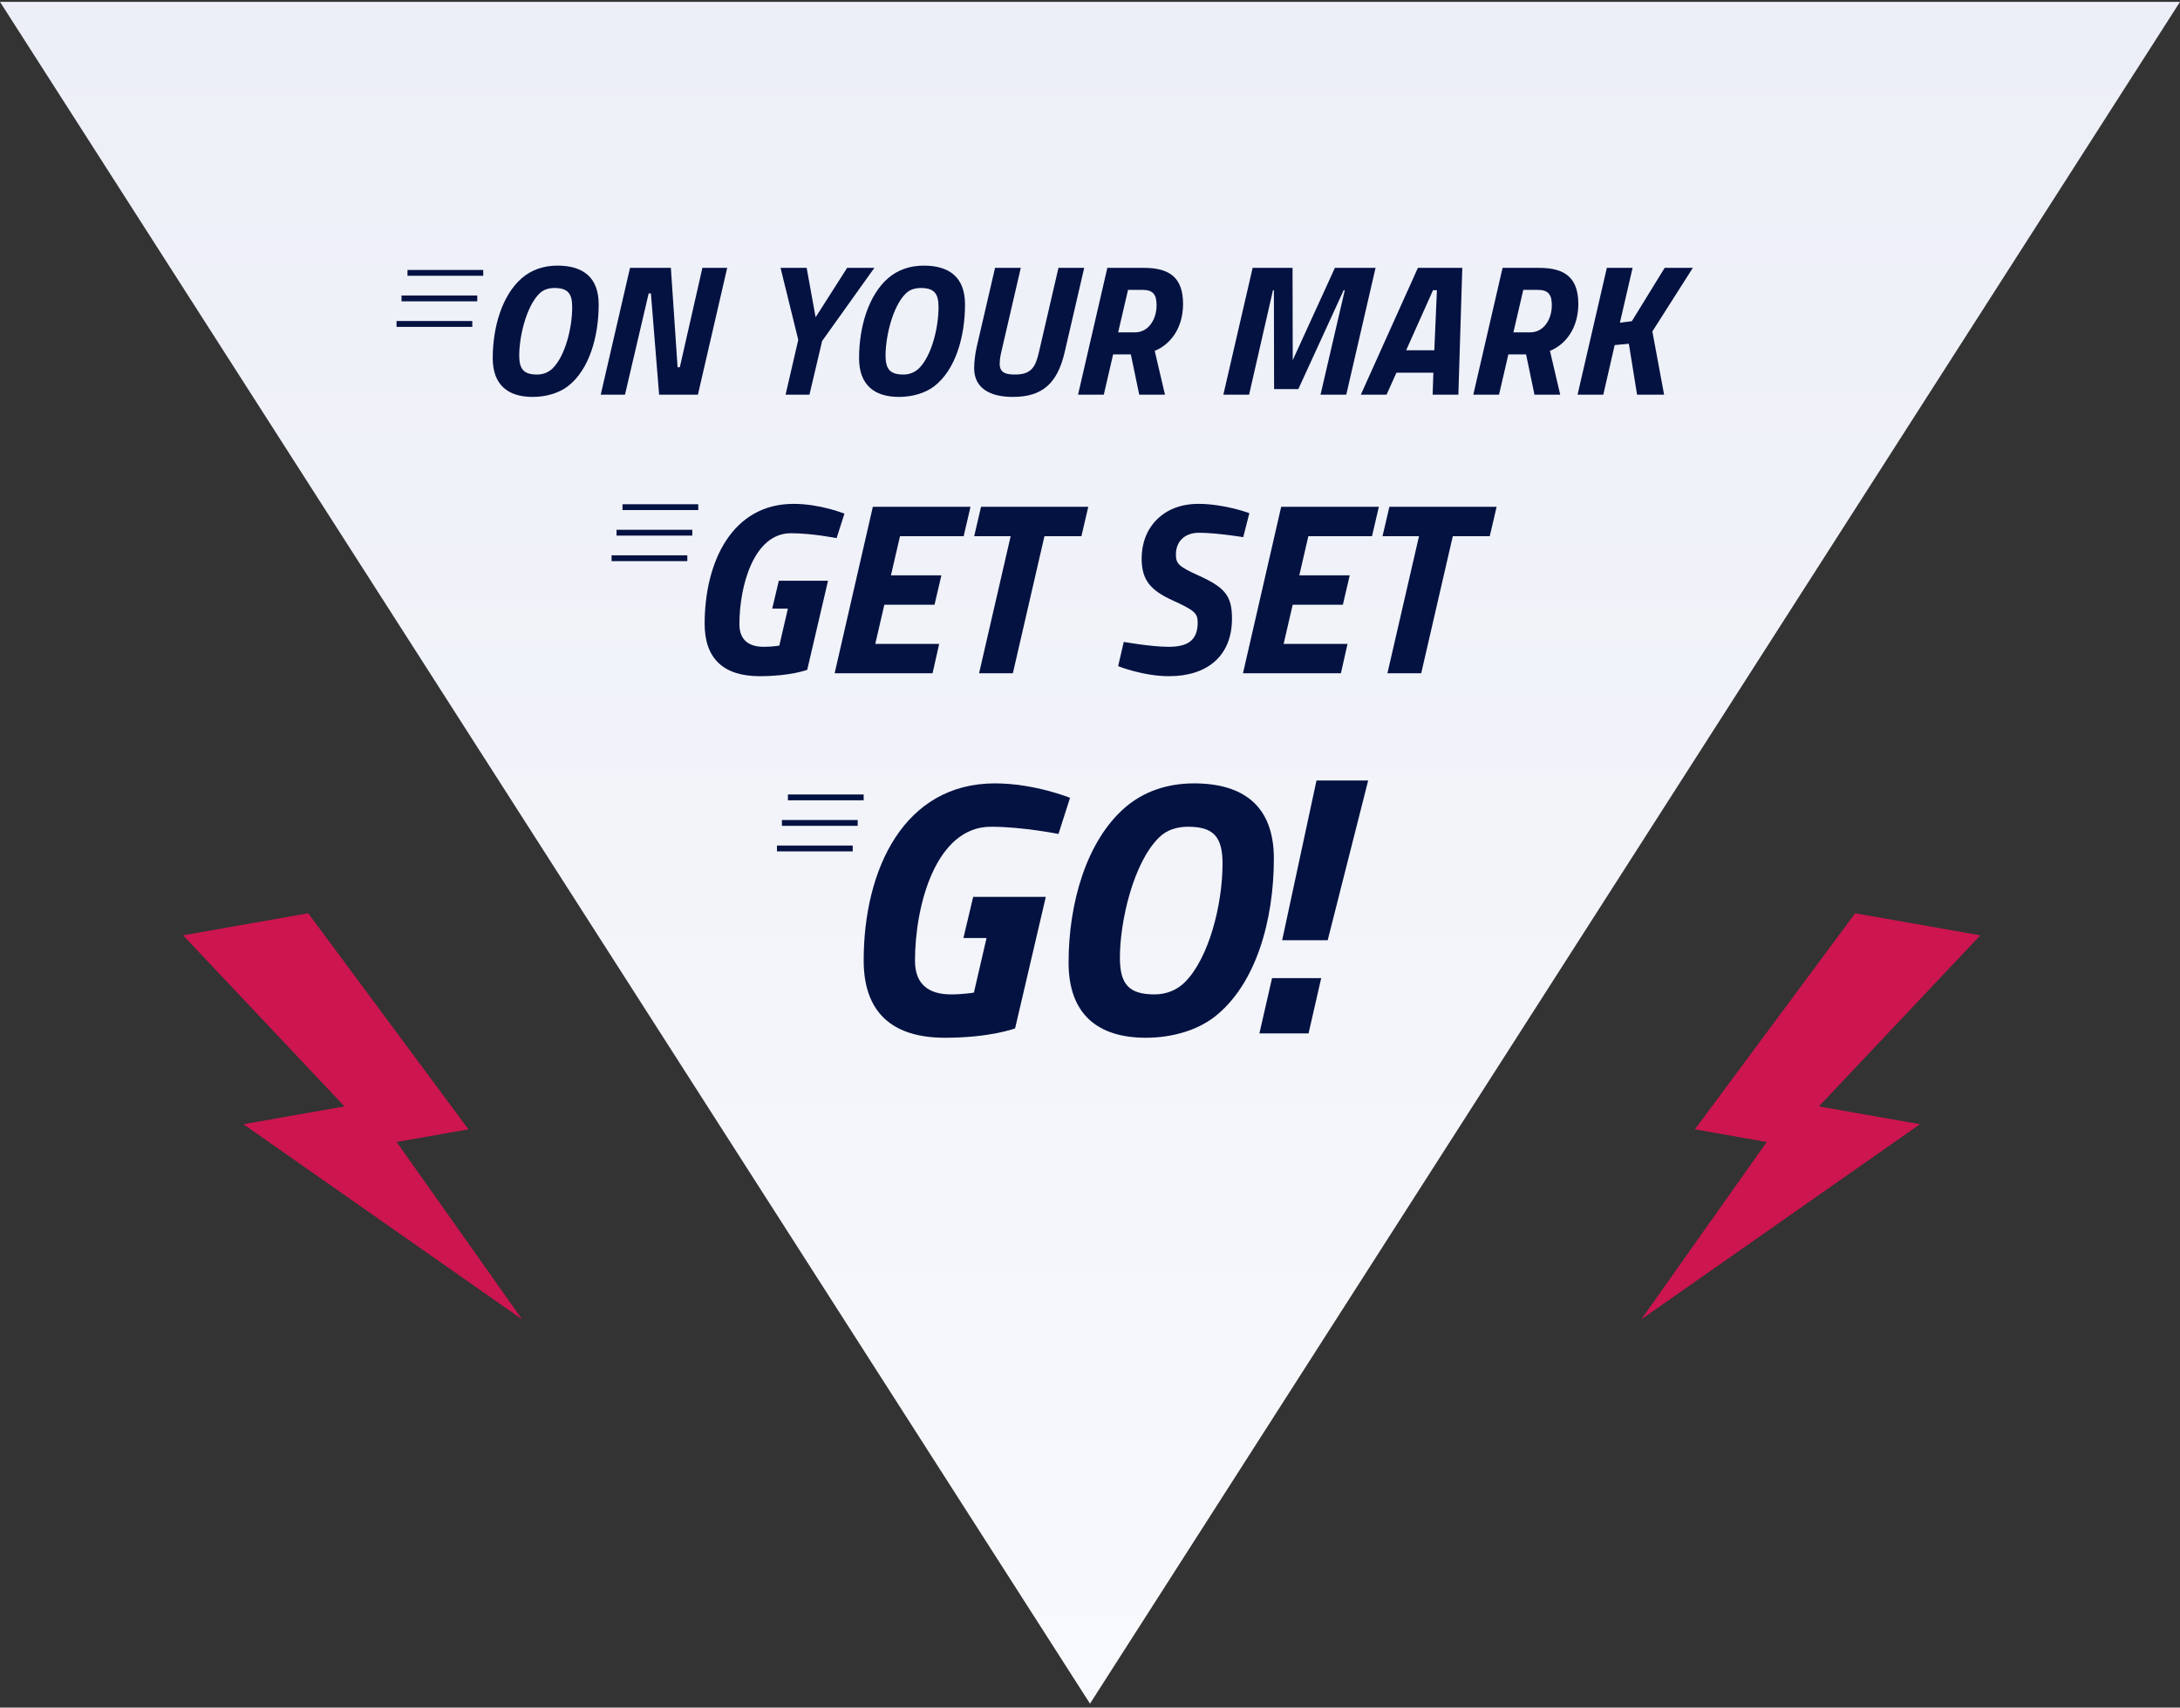 <?xml version="1.0" encoding="UTF-8"?>
<svg width="374px" height="293px" viewBox="0 0 374 293" version="1.1" xmlns="http://www.w3.org/2000/svg" xmlns:xlink="http://www.w3.org/1999/xlink">
    <rect x="0" y="0" width="374" height="293" fill="#333333" stroke="none"/>
    <title>Group 17</title>
    <defs>
        <linearGradient x1="50%" y1="0%" x2="50%" y2="100%" id="linearGradient-1">
            <stop stop-color="#F8F9FC" offset="0%"></stop>
            <stop stop-color="#EDEFF8" offset="100%"></stop>
        </linearGradient>
    </defs>
    <g id="eit-RACE-2020-home" stroke="none" stroke-width="1" fill="none" fill-rule="evenodd">
        <g id="07_regopen_home" transform="translate(-879, -4209)">
            <g id="Group-17" transform="translate(879, 4209.32)">
                <g id="Group-12">
                    <polygon id="Triangle" fill="url(#linearGradient-1)" transform="translate(187, 146) rotate(-180) translate(-187, -146) " points="187 0 374 292 0 292"></polygon>
                    <g id="ON-YOUR-MARK" transform="translate(84.534, 45.256)" fill="#031241" fill-rule="nonzero">
                        <path d="M7.616,18.688 C5.312,18.688 4.544,17.76 4.544,15.424 C4.544,12.224 5.728,7.04 8,4.8 C8.704,4.096 9.632,3.84 10.592,3.84 C12.864,3.84 13.632,4.768 13.632,7.104 C13.632,10.752 12.416,15.488 10.304,17.6 C9.568,18.336 8.608,18.688 7.616,18.688 Z M6.848,22.528 C9.12,22.528 11.36,21.888 12.928,20.672 C16.576,17.824 18.176,12.16 18.176,6.656 C18.176,1.952 15.424,0 11.104,0 C8.704,0 6.624,0.736 4.992,2.144 C1.6,5.088 0,10.56 0,15.872 C0,20.48 2.624,22.528 6.848,22.528 Z" id="Shape"></path>
                        <polygon id="Path" points="18.528 22.144 22.688 22.144 26.752 4.768 27.136 4.768 28.544 22.144 35.2 22.144 40.224 0.384 35.968 0.384 32.096 17.44 31.712 17.44 30.56 0.384 23.552 0.384"></polygon>
                        <polygon id="Path" points="65.472 0.384 60.8 0.384 55.392 8.864 53.856 0.384 49.376 0.384 52.416 12.736 50.24 22.144 54.336 22.144 56.512 12.928"></polygon>
                        <path d="M70.464,18.688 C68.16,18.688 67.392,17.76 67.392,15.424 C67.392,12.224 68.576,7.04 70.848,4.8 C71.552,4.096 72.48,3.84 73.44,3.84 C75.712,3.84 76.48,4.768 76.48,7.104 C76.48,10.752 75.264,15.488 73.152,17.6 C72.416,18.336 71.456,18.688 70.464,18.688 Z M69.696,22.528 C71.968,22.528 74.208,21.888 75.776,20.672 C79.424,17.824 81.024,12.16 81.024,6.656 C81.024,1.952 78.272,0 73.952,0 C71.552,0 69.472,0.736 67.84,2.144 C64.448,5.088 62.848,10.56 62.848,15.872 C62.848,20.48 65.472,22.528 69.696,22.528 Z" id="Shape"></path>
                        <path d="M90.592,0.384 L86.176,0.384 L83.008,14.048 C82.784,15.072 82.592,16.448 82.592,17.6 C82.592,20.992 85.248,22.528 89.216,22.528 C94.336,22.528 96.896,20.192 98.144,14.752 L101.472,0.384 L97.056,0.384 L93.728,14.752 C93.12,17.44 92.384,18.688 89.6,18.688 C88,18.688 86.976,18.368 86.976,16.864 C86.976,16.096 87.104,15.424 87.264,14.752 L90.592,0.384 Z" id="Path"></path>
                        <path d="M110.912,22.144 L115.328,22.144 L113.568,14.624 C116.224,13.568 118.432,10.752 118.432,6.592 C118.432,2.144 116.224,0.384 111.712,0.384 L105.44,0.384 L100.416,22.144 L104.832,22.144 L106.432,15.232 L109.472,15.232 L110.912,22.144 Z M113.888,6.784 C113.888,9.184 112.544,11.456 110.144,11.456 L107.296,11.456 L108.992,4.16 L111.456,4.16 C113.28,4.16 113.888,4.96 113.888,6.784 Z" id="Shape"></path>
                        <polygon id="Path" points="125.344 22.144 129.76 22.144 133.856 4.224 134.016 4.224 134.048 21.184 138.208 21.184 145.984 4.224 146.176 4.224 142.016 22.144 146.432 22.144 151.456 0.384 144.48 0.384 137.248 16.224 137.216 0.384 130.368 0.384"></polygon>
                        <path d="M148.928,22.144 L153.344,22.144 L155.04,18.368 L161.376,18.368 L161.248,22.144 L165.664,22.144 L166.336,0.384 L158.72,0.384 L148.928,22.144 Z M161.312,4.224 L161.984,4.224 L161.536,14.528 L156.704,14.528 L161.312,4.224 Z" id="Shape"></path>
                        <path d="M178.72,22.144 L183.136,22.144 L181.376,14.624 C184.032,13.568 186.24,10.752 186.24,6.592 C186.24,2.144 184.032,0.384 179.52,0.384 L173.248,0.384 L168.224,22.144 L172.64,22.144 L174.24,15.232 L177.28,15.232 L178.72,22.144 Z M181.696,6.784 C181.696,9.184 180.352,11.456 177.952,11.456 L175.104,11.456 L176.8,4.16 L179.264,4.16 C181.088,4.16 181.696,4.96 181.696,6.784 Z" id="Shape"></path>
                        <polygon id="Path" points="196.32 22.144 200.96 22.144 198.944 11.296 205.888 0.384 201.056 0.384 195.424 9.536 193.376 9.792 195.552 0.384 191.136 0.384 186.112 22.144 190.528 22.144 192.48 13.632 194.912 13.408"></polygon>
                    </g>
                    <g id="GET-SET" transform="translate(120.889, 86.136)" fill="#031241" fill-rule="nonzero">
                        <path d="M11.592,17.976 L14.28,17.976 L12.81,24.318 C12.81,24.318 11.592,24.528 10.164,24.528 C7.644,24.528 5.964,23.436 5.964,20.622 C5.964,14.154 8.4,5.04 14.784,5.04 C18.48,5.04 22.638,5.88 22.638,5.88 L23.982,1.68 C23.982,1.68 19.866,0 15.246,0 C4.746,0 0,9.912 0,20.58 C0,26.586 3.276,29.568 9.45,29.568 C14.742,29.568 17.598,28.476 17.598,28.476 L21.168,13.188 L12.726,13.188 L11.592,17.976 Z" id="Path"></path>
                        <polygon id="Path" points="22.302 29.064 39.102 29.064 40.236 24.024 29.274 24.024 30.828 17.304 39.438 17.304 40.614 12.264 31.962 12.264 33.516 5.544 44.436 5.544 45.612 0.504 28.854 0.504"></polygon>
                        <polygon id="Path" points="46.242 5.544 52.5 5.544 47.082 29.064 52.878 29.064 58.296 5.544 64.638 5.544 65.814 0.504 47.418 0.504"></polygon>
                        <path d="M93.45,1.596 C93.45,1.596 89.25,0 84.672,0 C78.666,0 74.97,4.074 74.97,9.366 C74.97,13.146 76.566,14.868 80.346,16.59 C84.042,18.27 84.588,18.774 84.588,20.37 C84.588,23.52 82.74,24.528 79.59,24.528 C76.65,24.528 71.904,23.688 71.904,23.688 L70.938,27.846 C70.938,27.846 75.222,29.568 79.674,29.568 C86.142,29.568 90.468,26.166 90.468,19.698 C90.468,15.96 89.46,14.406 84.756,12.306 C81.312,10.752 80.85,10.248 80.85,8.694 C80.85,6.468 82.32,4.956 84.84,4.956 C87.78,4.956 92.4,5.712 92.4,5.712 L93.45,1.596 Z" id="Path"></path>
                        <polygon id="Path" points="92.358 29.064 109.158 29.064 110.292 24.024 99.33 24.024 100.884 17.304 109.494 17.304 110.67 12.264 102.018 12.264 103.572 5.544 114.492 5.544 115.668 0.504 98.91 0.504"></polygon>
                        <polygon id="Path" points="116.298 5.544 122.556 5.544 117.138 29.064 122.934 29.064 128.352 5.544 134.694 5.544 135.87 0.504 117.474 0.504"></polygon>
                    </g>
                    <g id="GO!" transform="translate(148.172, 133.6)" fill="#031241" fill-rule="nonzero">
                        <path d="M17.112,27.032 L21.08,27.032 L18.91,36.394 C18.91,36.394 17.112,36.704 15.004,36.704 C11.284,36.704 8.804,35.092 8.804,30.938 C8.804,21.39 12.4,7.936 21.824,7.936 C27.28,7.936 33.418,9.176 33.418,9.176 L35.402,2.976 C35.402,2.976 29.326,0.496 22.506,0.496 C7.006,0.496 0,15.128 0,30.876 C0,39.742 4.836,44.144 13.95,44.144 C21.762,44.144 25.978,42.532 25.978,42.532 L31.248,19.964 L18.786,19.964 L17.112,27.032 Z" id="Path"></path>
                        <path d="M49.91,36.704 C45.446,36.704 43.958,34.906 43.958,30.38 C43.958,24.18 46.252,14.136 50.654,9.796 C52.018,8.432 53.816,7.936 55.676,7.936 C60.078,7.936 61.566,9.734 61.566,14.26 C61.566,21.328 59.21,30.504 55.118,34.596 C53.692,36.022 51.832,36.704 49.91,36.704 Z M48.422,44.144 C52.824,44.144 57.164,42.904 60.202,40.548 C67.27,35.03 70.37,24.056 70.37,13.392 C70.37,4.278 65.038,0.496 56.668,0.496 C52.018,0.496 47.988,1.922 44.826,4.65 C38.254,10.354 35.154,20.956 35.154,31.248 C35.154,40.176 40.238,44.144 48.422,44.144 Z" id="Shape"></path>
                        <path d="M71.796,27.404 L79.608,27.404 L86.552,0 L77.686,0 L71.796,27.404 Z M67.89,43.4 L76.322,43.4 L78.492,33.914 L70.06,33.914 L67.89,43.4 Z" id="Shape"></path>
                    </g>
                    <g id="Group-4" transform="translate(30.574, 151.618)" fill="#CD154F">
                        <polygon id="Fill-1" transform="translate(280.081, 41.5) rotate(10) translate(-280.081, -41.5) " points="281.201 4 260.564 45.283 273.075 45.283 257.162 79 298.437 37.717 280.828 37.717 303 4"></polygon>
                        <polygon id="Fill-1" transform="translate(29.919, 41.5) scale(-1, 1) rotate(10) translate(-29.919, -41.5) " points="31.039 4 10.402 45.283 22.913 45.283 7 79 48.275 37.717 30.666 37.717 52.838 4"></polygon>
                    </g>
                    <g id="Group-9" transform="translate(68.309, 46)" stroke="#031241" stroke-linecap="square">
                        <line x1="14.096" y1="0.5" x2="2.1" y2="0.5" id="Line-3"></line>
                        <line x1="13.071" y1="4.882" x2="1.075" y2="4.882" id="Line-3"></line>
                        <line x1="12.218" y1="9.263" x2="0.222" y2="9.263" id="Line-3"></line>
                    </g>
                    <g id="Group-9" transform="translate(105.198, 86.2)" stroke="#031241" stroke-linecap="square">
                        <line x1="14.096" y1="0.5" x2="2.1" y2="0.5" id="Line-3"></line>
                        <line x1="13.071" y1="4.882" x2="1.075" y2="4.882" id="Line-3"></line>
                        <line x1="12.218" y1="9.263" x2="0.222" y2="9.263" id="Line-3"></line>
                    </g>
                </g>
                <g id="Group-9" transform="translate(133.574, 136)" stroke="#031241" stroke-linecap="square">
                    <line x1="14.096" y1="0.5" x2="2.1" y2="0.5" id="Line-3"></line>
                    <line x1="13.071" y1="4.882" x2="1.075" y2="4.882" id="Line-3"></line>
                    <line x1="12.218" y1="9.263" x2="0.222" y2="9.263" id="Line-3"></line>
                </g>
            </g>
        </g>
    </g>
</svg>